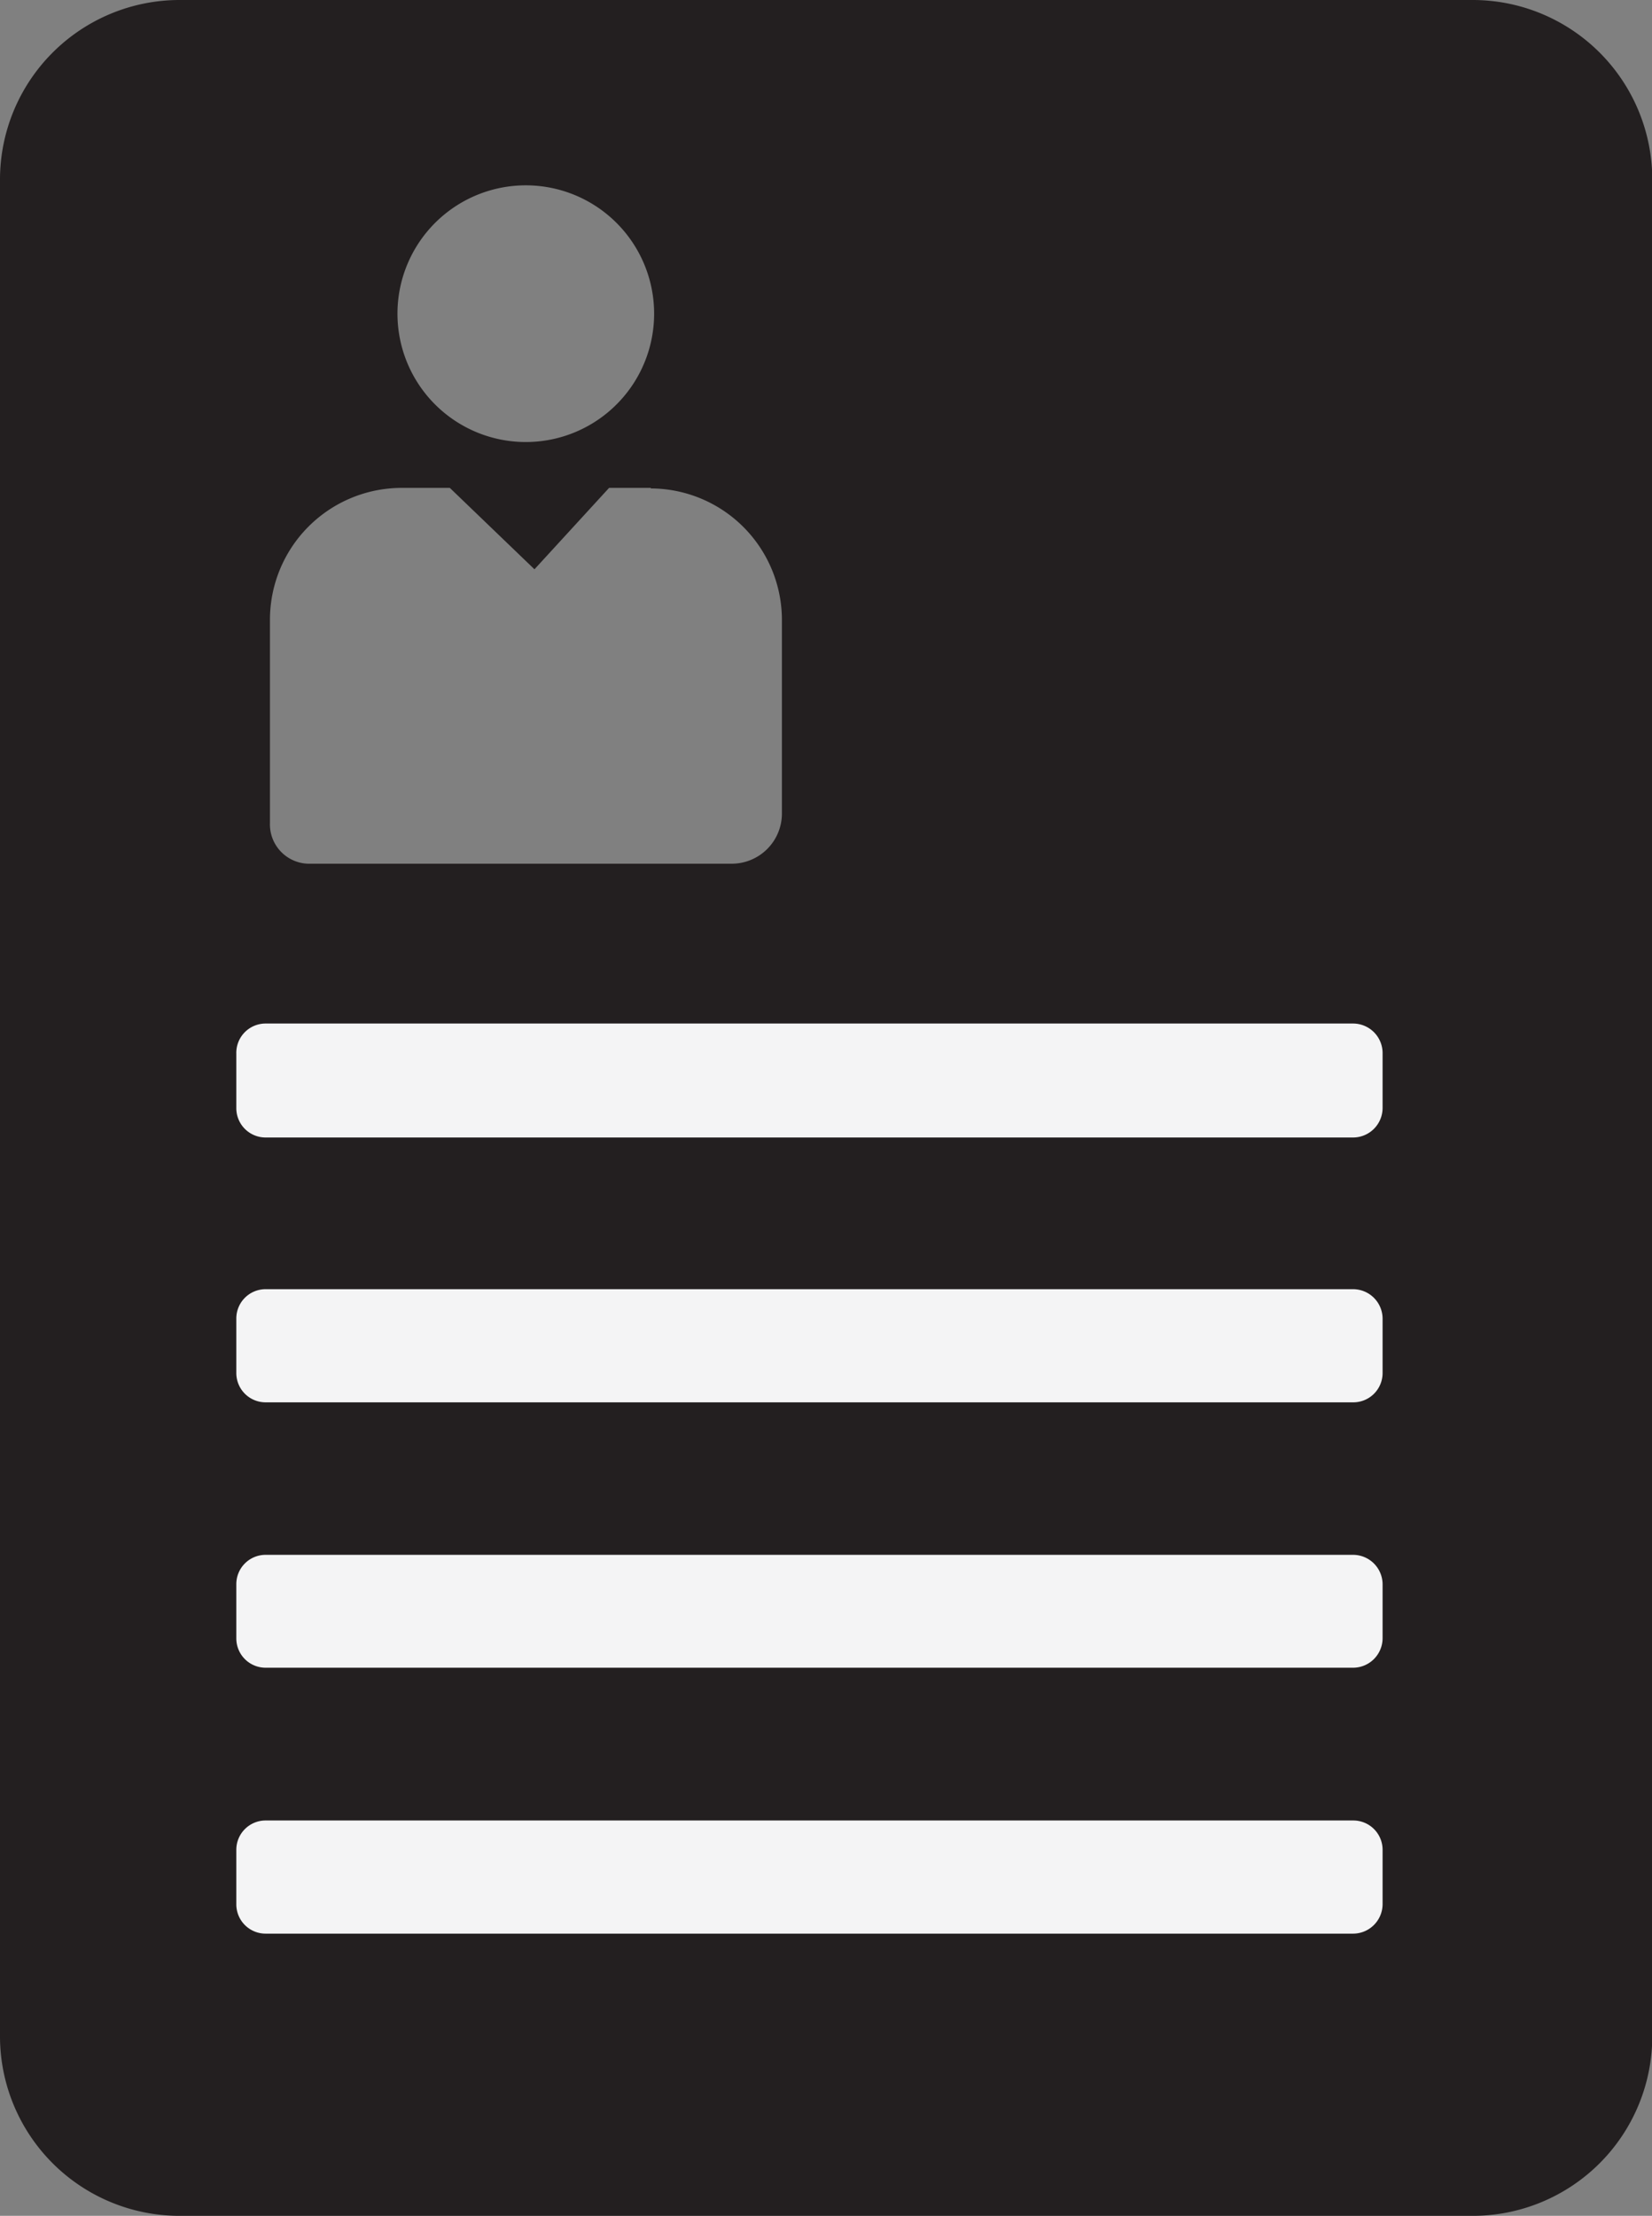 <svg id="Layer_1" data-name="Layer 1" xmlns="http://www.w3.org/2000/svg" viewBox="0 0 60.89 81.66"><rect x="0" y="0" width="60.89" height="81.66" fill="#808080" stroke="none"/><defs><style>.cls-1{fill:#f4f4f5;}.cls-2{fill:#231f20;}</style></defs><title>icon_resume</title><rect class="cls-1" x="5.06" y="35.87" width="50.21" height="39.83"/><path class="cls-2" d="M73.85,90.83H26.15a6.62,6.62,0,0,1-6.6-6.6V15.77a6.62,6.62,0,0,1,6.6-6.6h47.7a6.62,6.62,0,0,1,6.6,6.6V84.23A6.62,6.62,0,0,1,73.85,90.83ZM69.43,76.26H29.34a1.08,1.08,0,0,0-1.08,1.08v2a1.08,1.08,0,0,0,1.08,1.09H69.43a1.09,1.09,0,0,0,1.08-1.09v-2A1.08,1.08,0,0,0,69.43,76.26Zm0-9.79H29.34a1.08,1.08,0,0,0-1.08,1.08v2a1.08,1.08,0,0,0,1.08,1.08H69.43a1.09,1.09,0,0,0,1.08-1.08v-2A1.09,1.09,0,0,0,69.43,66.47Zm0-9.79H29.34a1.08,1.08,0,0,0-1.08,1.09v2a1.08,1.08,0,0,0,1.08,1.08H69.43a1.08,1.08,0,0,0,1.08-1.08v-2A1.09,1.09,0,0,0,69.43,56.68Zm0-9.79H29.34A1.08,1.08,0,0,0,28.26,48v2a1.08,1.08,0,0,0,1.08,1.09H69.43A1.09,1.09,0,0,0,70.51,50V48A1.09,1.09,0,0,0,69.43,46.89ZM38.94,16a4.73,4.73,0,1,0,4.72,4.72A4.73,4.73,0,0,0,38.94,16Zm4.6,11.15H42l-2.75,3-3.12-3H34.34A4.86,4.86,0,0,0,29.5,32v7.5A1.45,1.45,0,0,0,31,41H46.52a1.85,1.85,0,0,0,1.85-1.86V32A4.85,4.85,0,0,0,43.54,27.17Z" transform="translate(-19.55 -9.17)"/></svg>